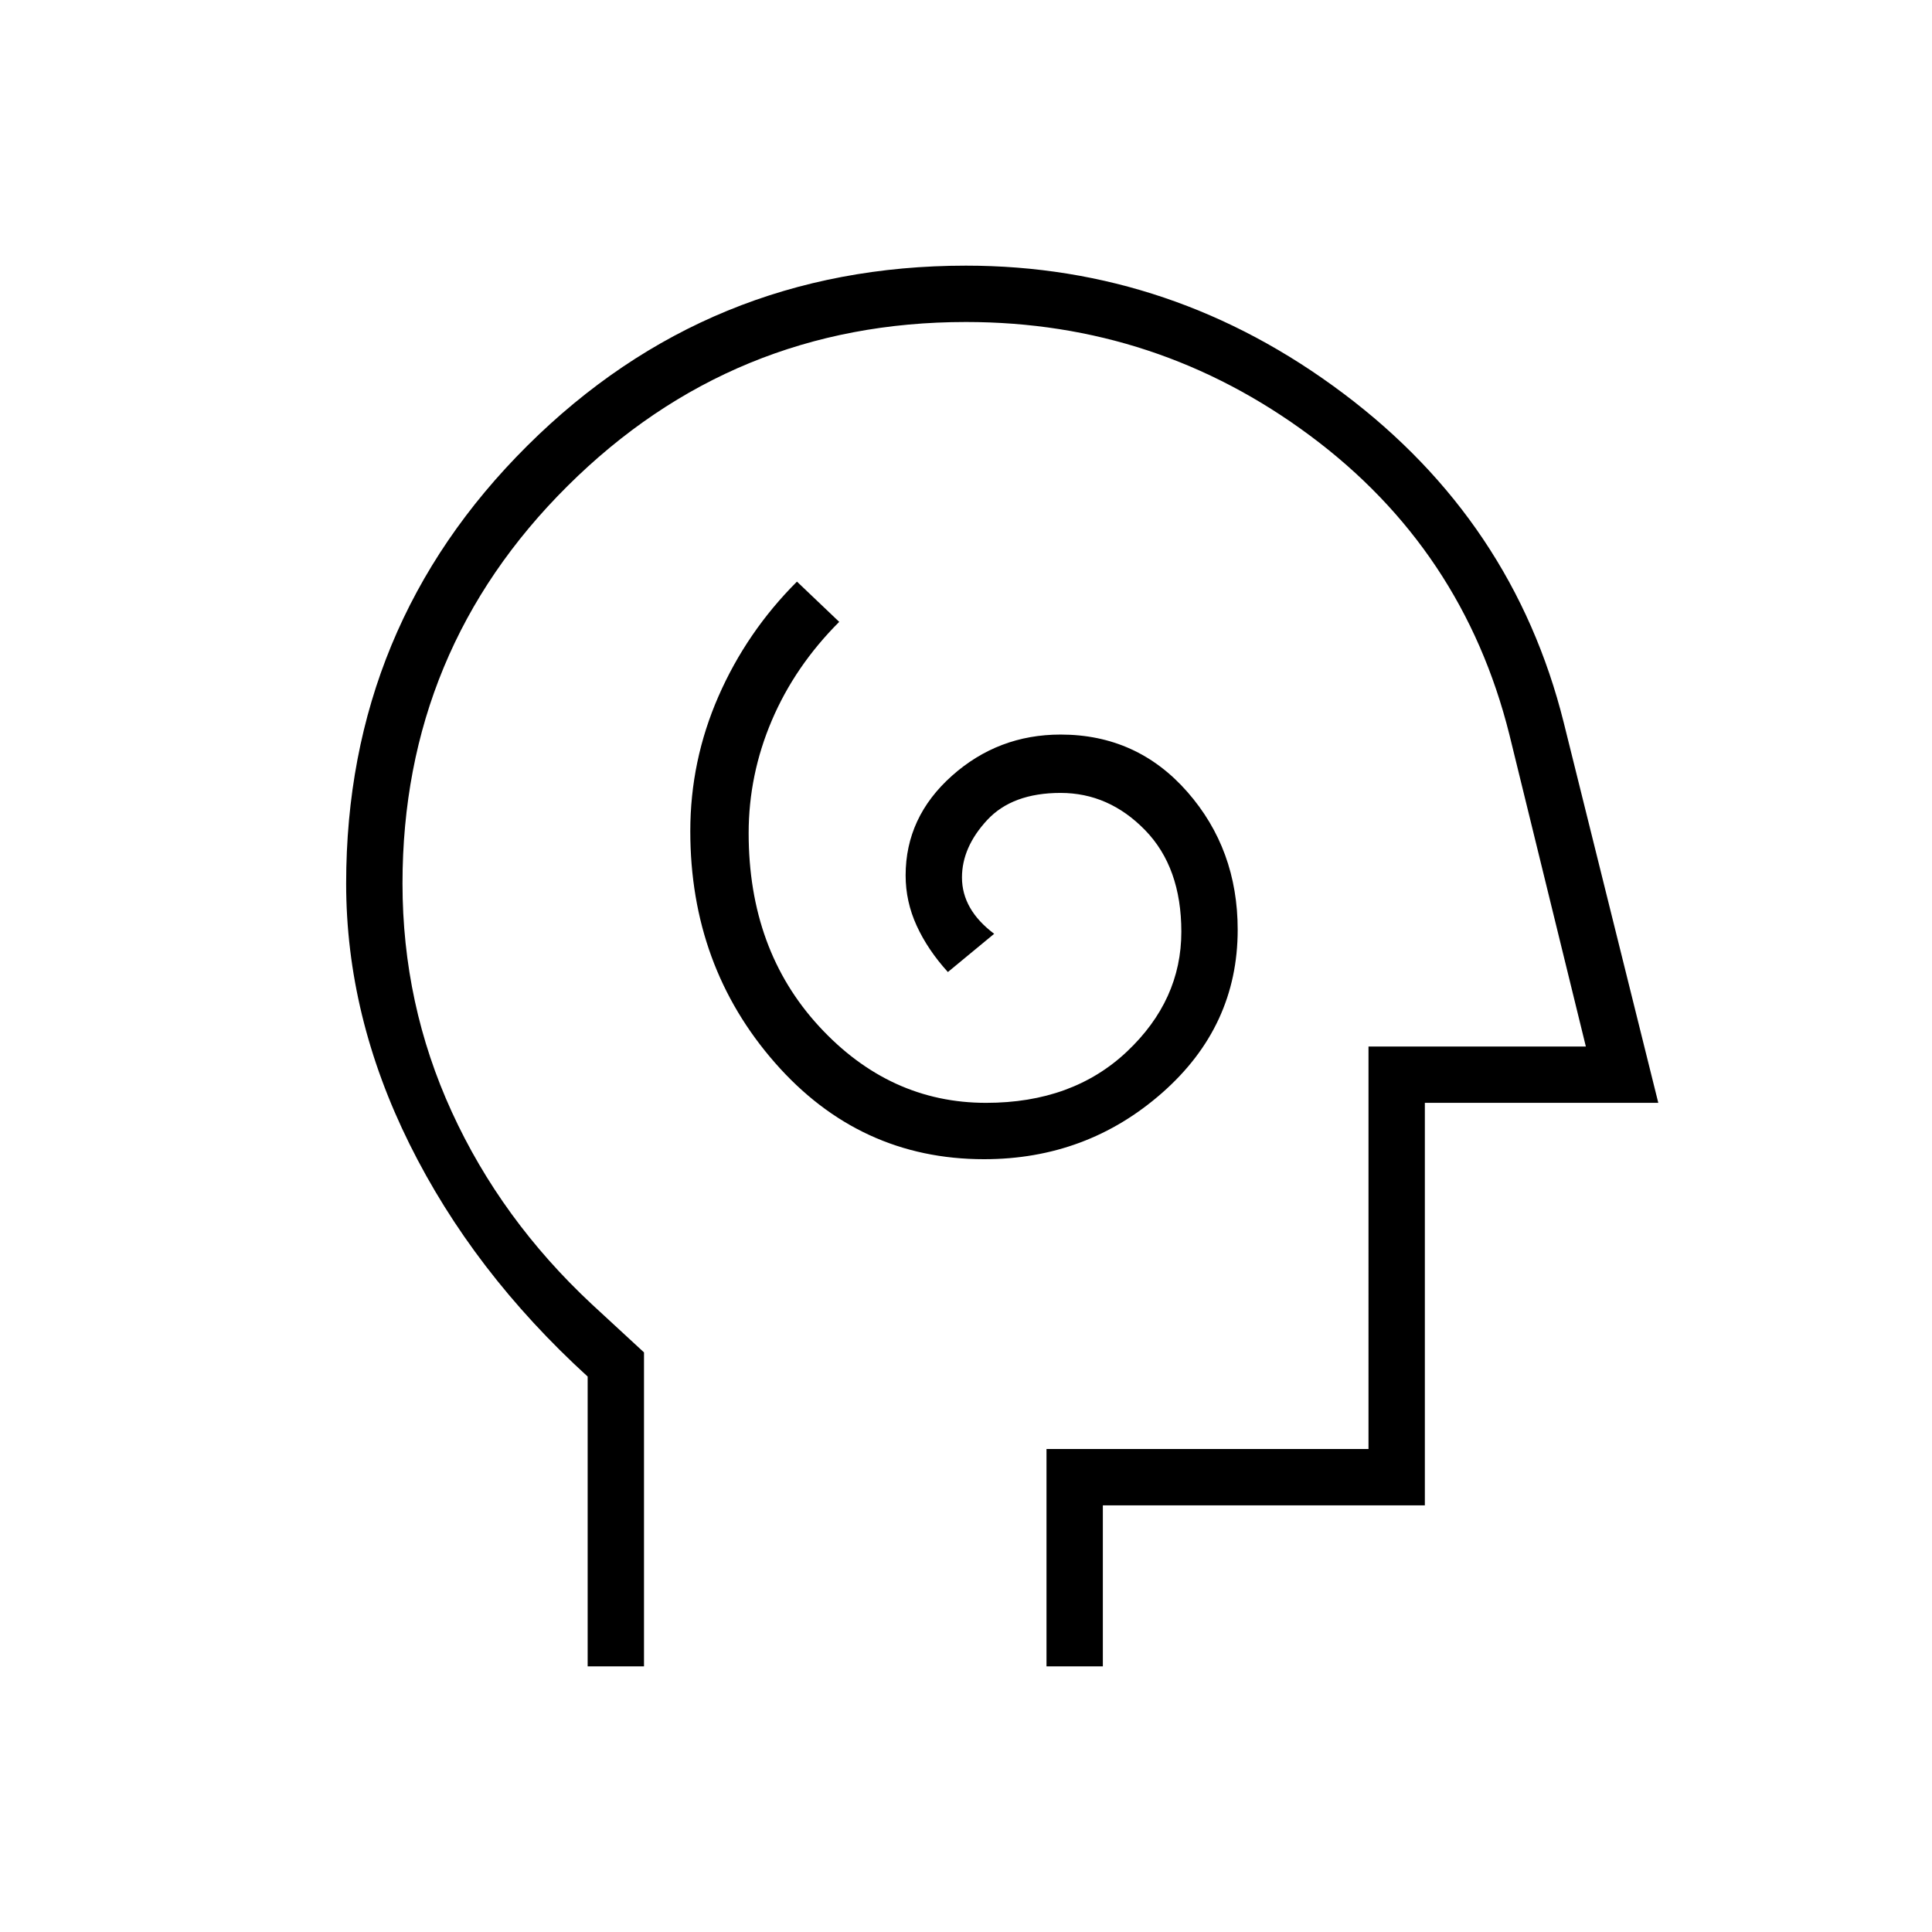 <svg xmlns="http://www.w3.org/2000/svg" height="24" viewBox="0 96 960 960" width="24"><path d="M489 672q51 0 88.5-33t37.5-81q0-40-25-68.5T527 461q-31 0-54 20.5T450 531q0 13 5.5 25t15.5 23l23-19q-8-6-12-13t-4-15q0-15 12.5-28.5T527 490q24 0 42 18.5t18 50.5q0 34-27 59.5T490 644q-48 0-83-38t-35-96q0-29 11.5-56t33.5-49l-21-20q-25 25-39 57t-14 67q0 67 42 115t104 48ZM292 924V780q-57-52-88.5-115.5T172 535q0-128 90-217.5T480 228q103 0 187.5 63.5T777 455l47 189H708v200H548v80h-28V816h160V616h108l-38-155q-23-92-99-148.5T480 256q-116 0-198 81.5T200 535q0 60 24.5 113.5T294 744l26 24v156h-28Zm202-334Z"/></svg>